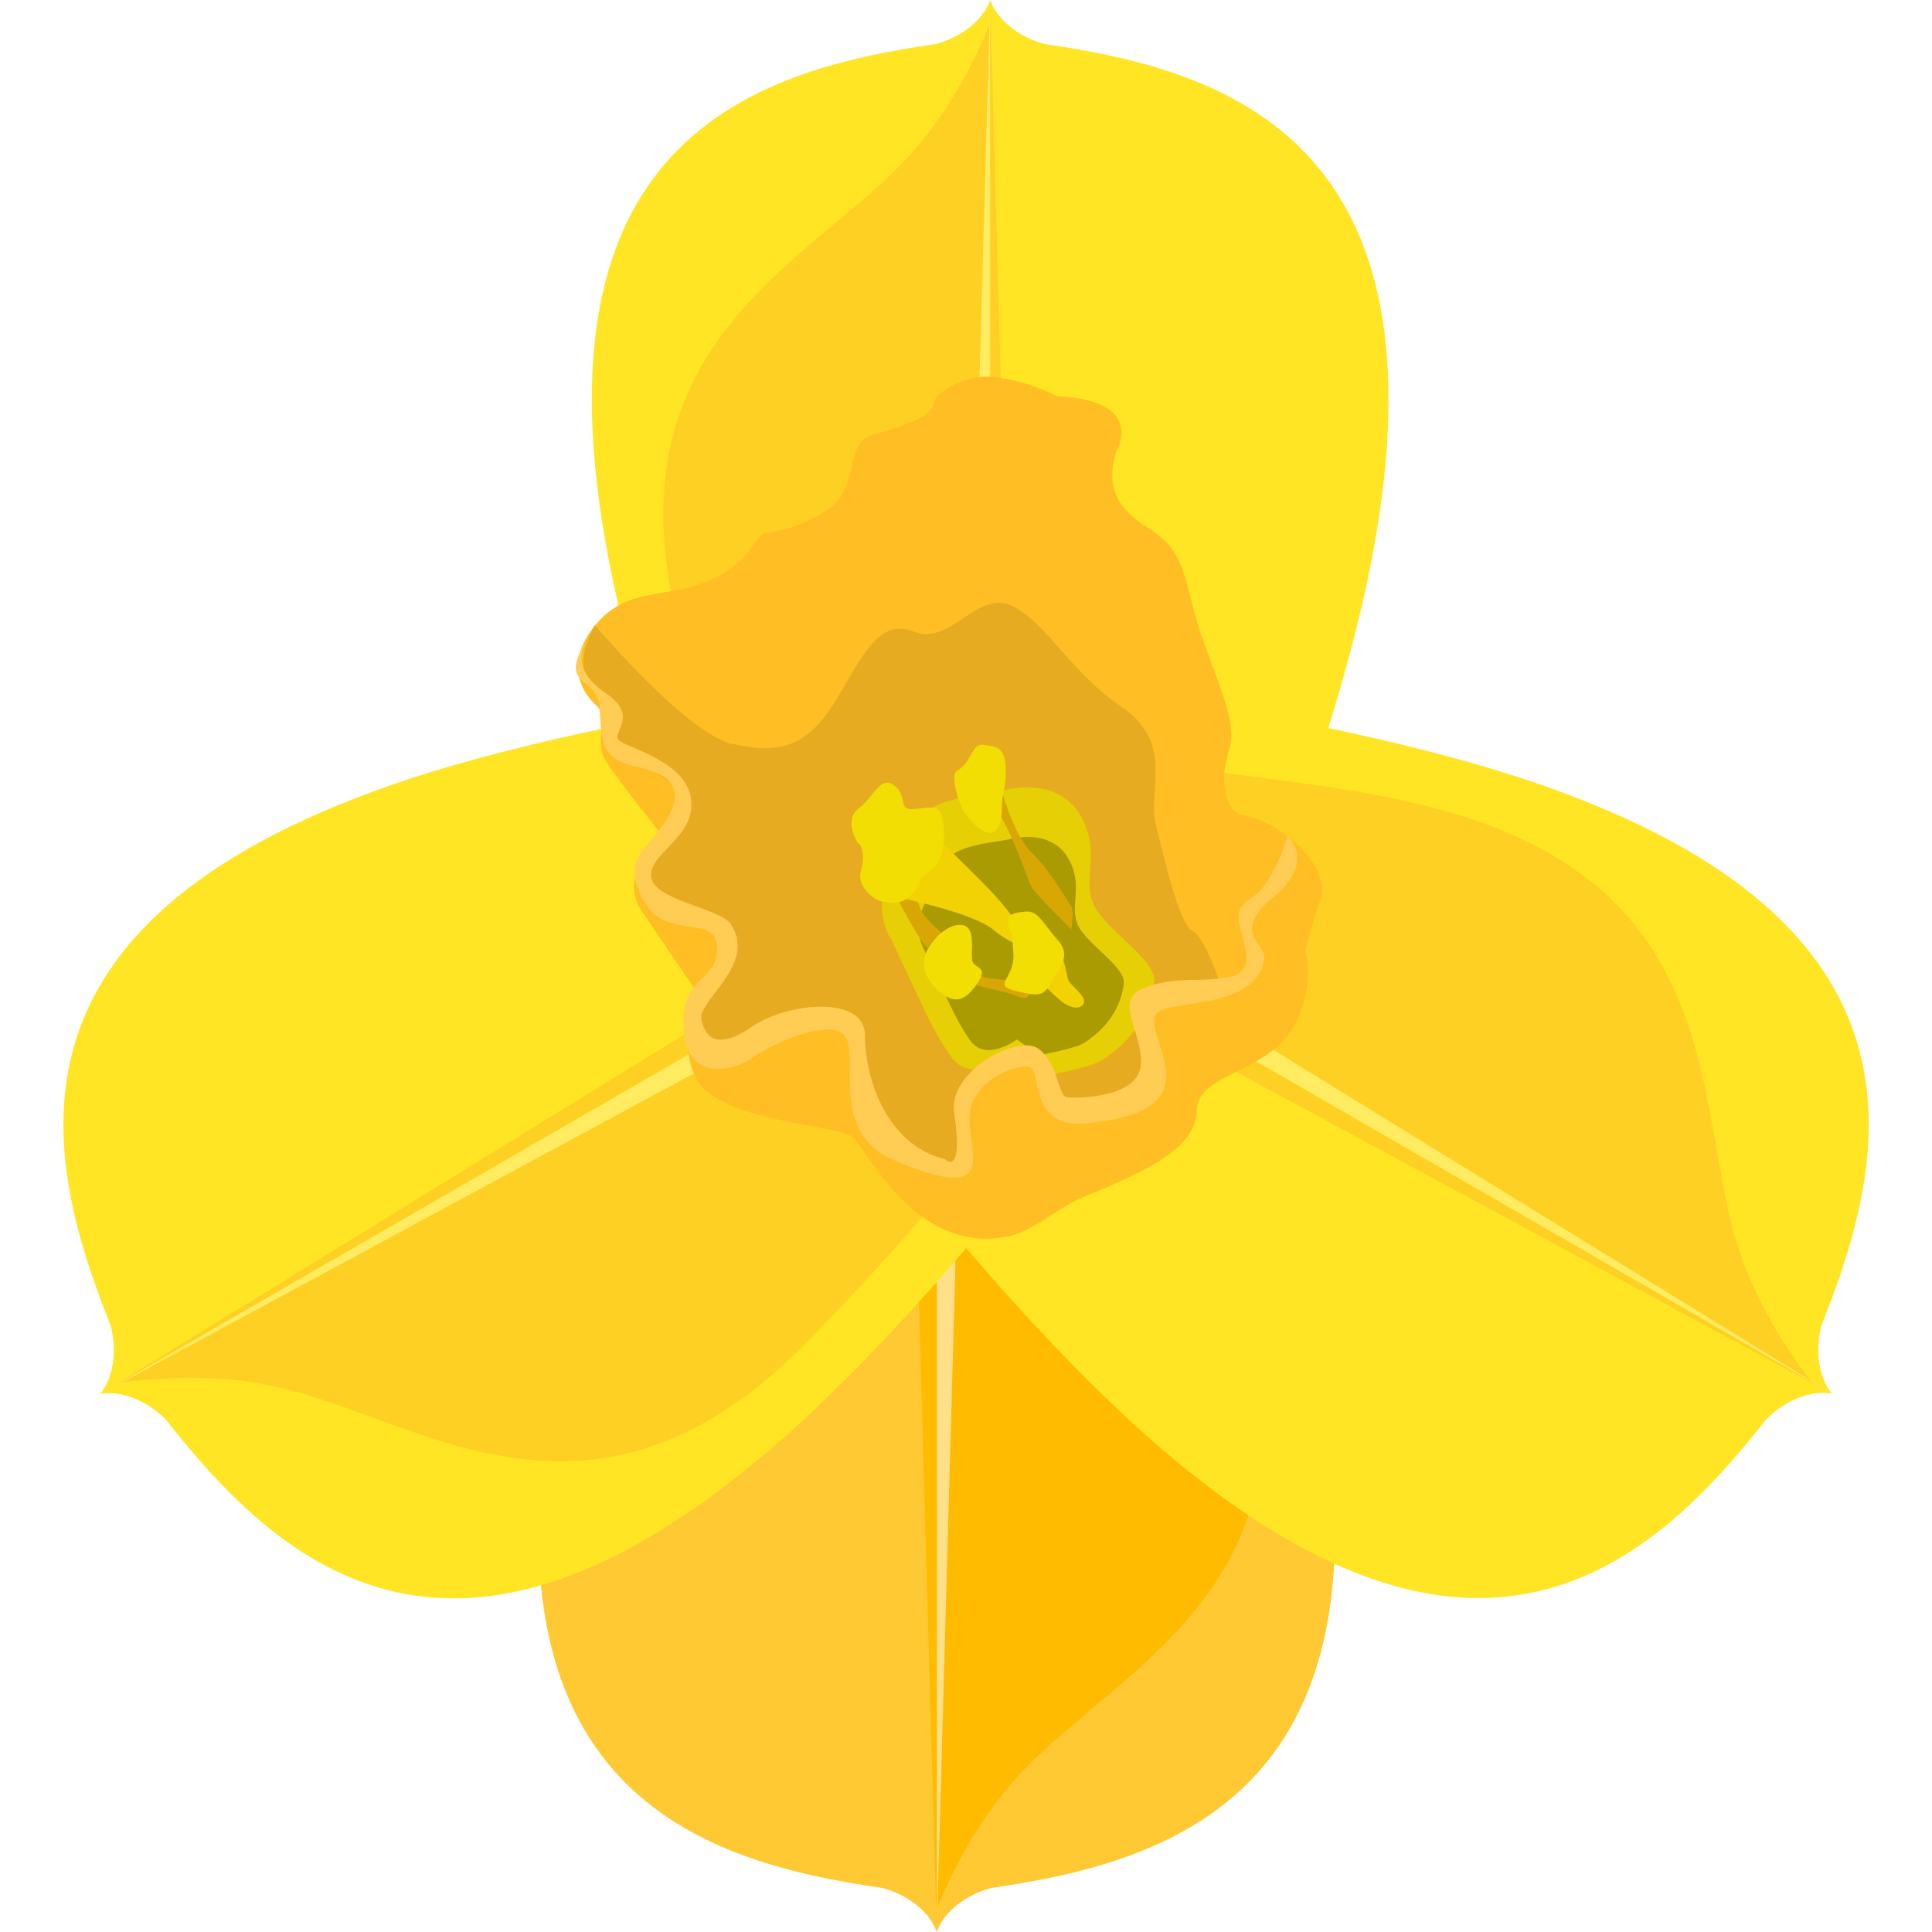 <svg width="60" height="60" viewBox="0 0 60 60" fill="none" xmlns="http://www.w3.org/2000/svg">
<path d="M29.092 60V34.25H38.542C38.542 34.25 40.212 38.76 40.952 42.69C43.392 55.52 36.582 57.79 30.862 58.62C30.482 58.68 29.422 59.09 29.092 60Z" fill="#FFC933"/>
<path d="M29.092 59.27V34.26H36.762C37.292 35.66 37.922 37.53 38.632 40.04C41.272 49.31 34.732 51.74 31.612 55.16C30.482 56.4 29.662 57.89 29.092 59.28V59.27Z" fill="#FFBB00"/>
<path d="M29.092 60V34.25H29.812L29.092 60Z" fill="#FFE08A"/>
<path d="M29.092 60V34.25H19.642C19.642 34.25 17.972 38.76 17.232 42.69C14.792 55.52 21.602 57.79 27.322 58.62C27.702 58.68 28.762 59.09 29.092 60Z" fill="#FFC933"/>
<path d="M29.092 60V34.25H28.362L29.092 60Z" fill="#FFBB00"/>
<path d="M30.752 0V25.75H21.302C21.302 25.75 19.632 21.24 18.892 17.31C16.442 4.47 23.252 2.21 28.982 1.38C29.362 1.32 30.422 0.91 30.752 0Z" fill="#FFE524"/>
<path d="M30.752 0.73V25.74H23.082C22.552 24.34 21.922 22.47 21.212 19.96C18.572 10.69 25.112 8.26 28.232 4.84C29.362 3.6 30.182 2.11 30.752 0.72V0.73Z" fill="#FFD024"/>
<path d="M30.752 0V25.75H30.022L30.752 0Z" fill="#FFEC61"/>
<path d="M30.752 0V25.75H40.202C40.202 25.75 41.872 21.24 42.612 17.31C45.052 4.48 38.242 2.21 32.522 1.38C32.142 1.32 31.082 0.91 30.752 0Z" fill="#FFE524"/>
<path d="M30.752 0V25.75H31.472L30.752 0Z" fill="#FFD024"/>
<path d="M3.102 43.3L25.402 30.43L30.132 38.61C30.132 38.61 27.062 42.31 24.032 44.92C14.142 53.45 8.772 48.68 5.192 44.14C4.952 43.84 4.062 43.13 3.112 43.29L3.102 43.3Z" fill="#FFE524"/>
<path d="M3.732 42.94L25.392 30.43L29.232 37.07C28.292 38.23 26.982 39.71 25.162 41.58C18.452 48.5 13.082 44.06 8.562 43.06C6.922 42.7 5.222 42.74 3.732 42.94Z" fill="#FFD024"/>
<path d="M3.102 43.3L25.392 30.43L25.762 31.06L3.102 43.3Z" fill="#FFEC61"/>
<path d="M3.102 43.3L25.402 30.43L20.672 22.25C20.672 22.25 15.932 23.06 12.152 24.38C-0.188 28.68 1.262 35.71 3.402 41.08C3.542 41.44 3.712 42.56 3.102 43.3Z" fill="#FFE524"/>
<path d="M3.102 43.3L25.392 30.43L25.032 29.8L3.102 43.3Z" fill="#FFD024"/>
<path d="M56.902 43.29L34.602 30.42L39.332 22.24C39.332 22.24 44.072 23.05 47.852 24.37C60.192 28.67 58.742 35.7 56.602 41.07C56.462 41.43 56.292 42.55 56.902 43.29Z" fill="#FFE524"/>
<path d="M56.272 42.931L34.612 30.421L37.842 23.971C39.322 24.211 41.862 24.411 44.382 25.051C53.722 27.401 52.572 34.281 53.962 38.691C54.472 40.291 55.352 41.741 56.272 42.931Z" fill="#FFD024"/>
<path d="M56.902 43.29L34.602 30.42L34.972 29.79L56.902 43.29Z" fill="#FFEC61"/>
<path d="M56.902 43.29L34.602 30.42L29.872 38.6C29.872 38.6 32.942 42.3 35.972 44.91C45.862 53.44 51.232 48.67 54.812 44.13C55.052 43.83 55.942 43.12 56.892 43.28L56.902 43.29Z" fill="#FFE524"/>
<path d="M56.902 43.29L34.602 30.42L34.242 31.05L56.902 43.29Z" fill="#FFD024"/>
<path d="M22.022 33.94C23.192 34.88 26.082 34.96 26.502 35.33C26.922 35.7 28.422 38.94 31.242 38.41C32.102 38.25 32.812 37.52 33.632 37.18C35.492 36.41 37.152 35.7 37.172 34.46C37.192 33.52 38.722 33.34 39.662 32.51C40.512 31.76 40.782 30.37 40.542 29.52C40.542 29.52 40.672 28.9 41.012 27.92C41.352 26.94 39.812 25.48 38.482 25.29C38.482 25.29 37.662 24.87 38.192 23.21C38.432 22.45 37.762 21.06 37.292 19.68C36.742 18.04 36.882 17.17 35.702 16.43C34.752 15.83 34.312 15.21 34.662 14.03C34.662 14.03 35.632 12.44 32.852 12.31C32.852 12.31 31.872 11.81 30.862 11.71C29.852 11.61 29.032 12.27 29.012 12.47C28.992 12.67 28.952 13.01 27.072 13.51C26.242 13.73 26.692 15.16 25.742 15.8C24.792 16.44 24.122 16.48 23.762 16.56C23.402 16.64 23.402 17.4 22.092 18C20.782 18.6 19.512 18.22 18.542 19.35C17.572 20.48 17.952 21.4 18.542 21.93C18.822 22.18 18.542 23.05 18.732 23.48C18.922 23.91 20.582 25.96 20.582 25.96C20.582 25.96 19.112 27.08 19.942 28.31L21.612 30.77C21.612 30.77 20.832 33 22.002 33.94H22.022Z" fill="#FFBE23"/>
<path d="M22.802 23.11C24.262 23.44 25.092 23.15 25.932 21.79C26.772 20.43 27.262 19.17 28.392 19.62C29.522 20.07 30.362 18.28 31.442 18.82C32.522 19.36 33.222 20.86 34.852 21.97C36.482 23.08 35.632 24.56 35.892 25.61C36.152 26.66 36.632 28.72 37.032 28.91C37.432 29.1 37.932 30.67 37.932 30.67L35.592 31.17L35.882 33.25L34.622 34.43L32.922 34.1L31.912 33L30.772 33.21L29.902 34.5L29.872 36.18L28.782 36.22C28.782 36.22 26.582 34.1 26.522 33.88C26.462 33.66 26.372 31.88 26.372 31.88L24.382 31.8L21.962 32.53L21.652 31.46L22.612 29.14L22.032 28.73L20.592 28.29L19.792 27.33L21.172 25.46L20.942 24.41L19.952 23.65L18.982 22.96L18.852 21.69C18.852 21.69 17.482 21.23 18.472 19.41C18.472 19.41 21.312 22.79 22.782 23.12L22.802 23.11Z" fill="#E6AB20"/>
<path opacity="0.86" d="M27.652 29.12C28.662 31.22 28.872 31.86 29.522 32.8C30.172 33.74 31.452 32.78 31.452 32.78L32.352 33.43C32.352 33.43 33.852 33.17 34.232 32.92C35.452 32.12 35.762 31.17 35.842 30.49C35.932 29.81 34.312 28.87 33.962 28.09C33.612 27.31 34.132 26.6 33.672 25.55C33.212 24.5 32.192 24.32 31.222 24.53C30.252 24.74 28.562 24.73 28.142 26.01C27.722 27.28 27.012 27.83 27.632 29.12H27.652Z" fill="#E6D702"/>
<path opacity="0.43" d="M28.712 29.521C29.472 31.111 29.632 31.591 30.122 32.301C30.612 33.011 31.582 32.281 31.582 32.281L32.262 32.771C32.262 32.771 33.402 32.571 33.682 32.381C34.602 31.771 34.832 31.061 34.902 30.551C34.972 30.041 33.752 29.321 33.482 28.741C33.212 28.161 33.612 27.621 33.262 26.821C32.912 26.031 32.142 25.891 31.412 26.051C30.682 26.211 29.402 26.201 29.092 27.161C28.782 28.121 28.232 28.541 28.702 29.511L28.712 29.521Z" fill="#5E5601"/>
<path d="M18.142 20.05C18.142 20.05 17.712 20.791 18.792 21.511C19.872 22.23 18.992 22.741 19.212 22.98C19.432 23.221 21.302 23.62 21.462 24.811C21.622 26 20.162 26.471 20.222 27.221C20.282 27.971 22.372 28.18 22.712 28.721C23.502 29.96 21.662 31.081 21.782 31.66C21.902 32.24 22.292 32.62 23.362 31.881C24.432 31.14 26.862 30.881 26.862 32.16C26.862 33.441 27.502 35.55 29.352 36.001C29.352 36.001 29.932 36.581 29.632 34.56C29.432 33.251 31.632 32.111 32.252 32.571C32.872 33.031 32.852 34.02 33.122 34.071C33.392 34.12 35.322 34.111 35.422 33.1C35.522 32.09 34.602 31.12 35.432 30.73C36.262 30.34 37.162 30.471 37.732 30.401C38.302 30.331 38.842 30.311 38.682 29.48C38.522 28.651 38.192 28.311 38.872 27.881C39.552 27.451 39.992 25.96 39.992 25.96C39.992 25.96 40.892 26.761 39.542 27.87C38.192 28.98 39.342 29.32 39.262 29.78C39.182 30.241 38.922 30.831 37.452 31.101C35.982 31.37 35.662 31.23 35.932 32.181C36.202 33.13 37.022 34.611 33.672 34.891C32.042 35.02 32.292 33.38 32.042 33.17C31.792 32.961 30.272 33.45 30.122 34.541C29.972 35.641 31.222 37.511 27.742 36.02C25.892 35.23 26.572 33.191 26.322 32.331C26.072 31.471 24.042 32.37 23.382 32.84C22.722 33.31 21.162 33.63 21.222 31.68C21.262 30.3 22.292 30.46 22.272 29.421C22.252 28.381 20.712 29.201 20.022 28.03C19.332 26.86 19.932 26.46 20.382 25.89C20.832 25.32 21.652 24.221 19.842 23.831C18.612 23.57 18.682 23.011 18.622 21.991C18.562 20.98 17.382 21.36 18.132 20.02L18.142 20.05Z" fill="#FFCD54"/>
<path d="M27.572 27.3C27.572 27.3 28.562 29.41 29.022 29.65C29.482 29.89 29.802 29.42 29.802 29.42C29.802 29.42 29.072 28.89 28.712 28.44C28.352 27.99 28.512 27.07 27.572 27.3Z" fill="#D9A703"/>
<path d="M27.812 27.85C27.812 27.85 30.192 28.33 30.842 28.87C31.492 29.41 32.132 29.52 32.132 29.52C32.132 29.52 31.752 28.79 31.032 27.96C30.232 27.06 29.072 26.05 28.942 25.79C28.682 25.3 27.812 27.84 27.812 27.84V27.85Z" fill="#F2D203"/>
<path d="M26.632 26.17C26.632 26.17 26.182 25.47 26.672 25.1C27.162 24.73 27.342 24.06 27.782 24.4C28.222 24.74 27.822 25.2 28.452 25.12C29.082 25.04 29.212 25.02 29.292 25.57C29.372 26.13 29.272 26.83 28.872 27.06C28.472 27.29 28.662 27.35 28.352 27.73C28.042 28.11 27.692 28.05 27.402 28C27.112 27.95 26.602 27.5 26.732 27.07C26.862 26.64 26.792 26.26 26.632 26.17Z" fill="#F2DE03"/>
<path d="M31.052 24.37C31.052 24.37 31.462 25.93 32.032 26.47C32.602 27.02 33.212 28.07 33.282 28.18C33.352 28.29 33.272 28.86 33.272 28.86C33.272 28.86 32.182 27.8 32.042 27.55C31.902 27.3 31.312 25.48 30.882 25.12C30.452 24.76 31.052 24.38 31.052 24.38V24.37Z" fill="#D9A703"/>
<path d="M29.842 30.371C29.842 30.371 30.042 30.561 30.812 30.721C31.582 30.881 31.682 31.011 31.842 30.991C32.002 30.971 32.132 30.461 32.132 30.461C32.132 30.461 30.392 30.501 30.092 30.131C29.792 29.761 29.842 30.371 29.842 30.371Z" fill="#D9A703"/>
<path d="M32.352 30.521C32.352 30.521 32.602 30.791 32.932 31.071C33.262 31.351 33.602 31.351 33.662 31.141C33.722 30.931 33.252 30.591 33.192 30.471C33.132 30.351 33.052 29.701 32.882 29.531C32.712 29.361 32.362 30.521 32.362 30.521H32.352Z" fill="#F2D203"/>
<path d="M29.232 30.84C29.232 30.84 28.362 30.23 28.832 29.45C29.302 28.67 29.952 28.59 30.102 28.87C30.252 29.15 30.142 29.54 30.192 29.82C30.242 30.1 30.732 29.99 30.352 30.54C29.972 31.09 29.682 31.17 29.232 30.85V30.84Z" fill="#F2DE03"/>
<path d="M31.352 28.85C31.392 28.96 31.422 28.82 31.472 29.61C31.522 30.4 30.792 30.59 31.522 30.77C32.252 30.95 32.412 30.94 32.632 30.53C32.852 30.12 33.312 29.71 32.852 29.2C32.402 28.7 32.252 28.28 31.862 28.31C31.472 28.34 31.182 28.39 31.342 28.84L31.352 28.85Z" fill="#F2DE03"/>
<path d="M29.722 23.931C30.172 23.711 30.172 23.071 30.532 23.131C30.892 23.191 31.192 23.151 31.232 23.811C31.262 24.471 31.102 24.621 31.112 25.131C31.122 25.641 30.922 26.031 30.532 25.801C30.142 25.571 29.872 25.191 29.742 24.741C29.612 24.291 29.592 24.001 29.732 23.931H29.722Z" fill="#F2DE03"/>
</svg>
